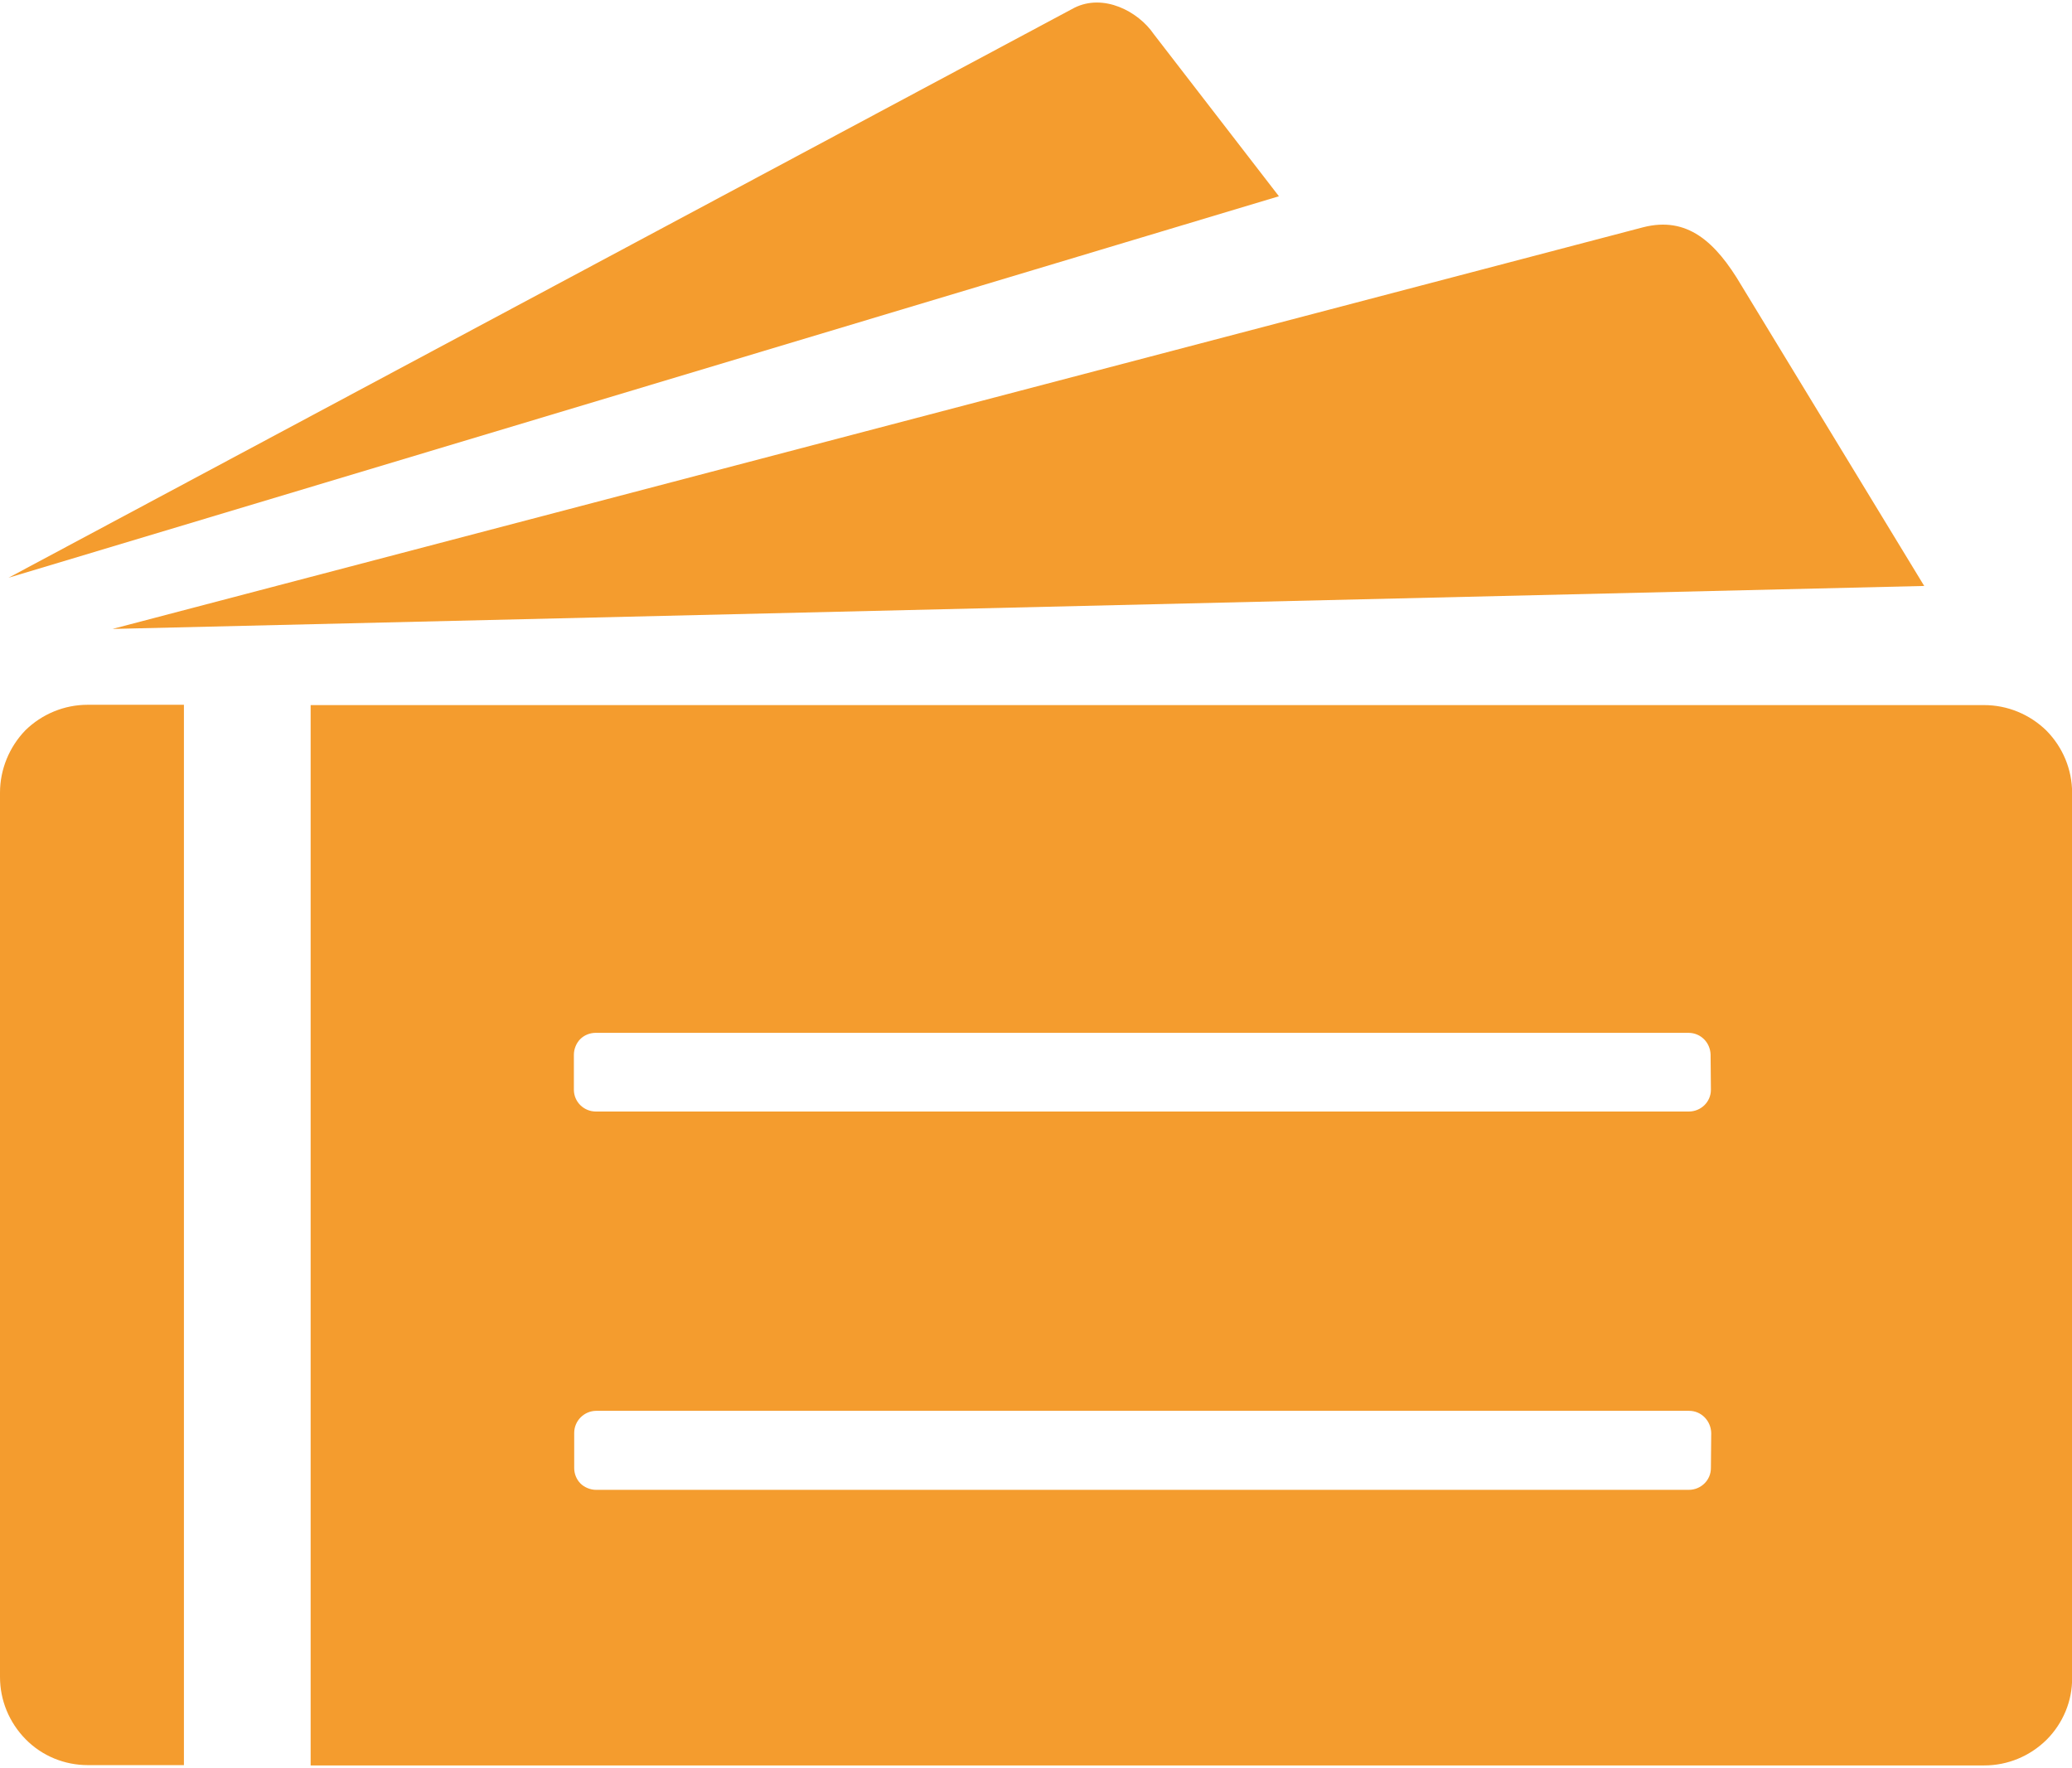 <?xml version="1.0" standalone="no"?><!DOCTYPE svg PUBLIC "-//W3C//DTD SVG 1.1//EN" "http://www.w3.org/Graphics/SVG/1.1/DTD/svg11.dtd"><svg t="1541658102708" class="icon" style="" viewBox="0 0 1200 1024" version="1.1" xmlns="http://www.w3.org/2000/svg" p-id="2580" xmlns:xlink="http://www.w3.org/1999/xlink" width="234.375" height="200"><defs><style type="text/css">.icon{fill: #F49C2E}</style></defs><path d="M0 459.016v512.092c0 13.544 5.308 26.355 14.825 36.055s22.512 15.008 36.055 15.008h55.638V408.136H50.697c-13.361 0-26.355 5.308-36.055 14.825-9.334 9.7-14.642 22.695-14.642 36.055z m1114.412-119.695l-105.786-173.87c-15.191-25.806-31.663-40.265-56.919-33.859L65.155 364.211l1049.257-24.891zM668.208 19.766c-8.968-13.177-29.1-23.793-46.121-15.191L4.942 334.562l735.743-220.906-72.476-93.89z m480.978 388.553H179.909v614.034h969.277c13.544 0 26.355-5.308 36.055-14.825 9.517-9.517 15.008-22.512 14.825-36.055V459.199c0-13.544-5.308-26.355-14.825-36.055-9.7-9.517-22.695-14.825-36.055-14.825z m-158.313 441.812c0 7.138-5.857 12.628-12.811 12.628H345.177c-3.294 0-6.772-1.464-8.968-3.66-2.379-2.379-3.66-5.674-3.66-8.968v-20.315c0-7.138 5.857-12.811 12.811-12.811h632.885c7.138 0 12.628 5.857 12.811 12.811l-0.183 20.315z m0-219.076c0 7.138-5.857 12.628-12.811 12.628H345.177c-7.138 0-12.811-5.674-12.811-12.628v-20.315c0-3.294 1.464-6.772 3.66-8.968 2.379-2.379 5.674-3.66 8.968-3.66h632.885c7.138 0 12.628 5.674 12.811 12.628l0.183 20.315z" p-id="2581"></path></svg>
